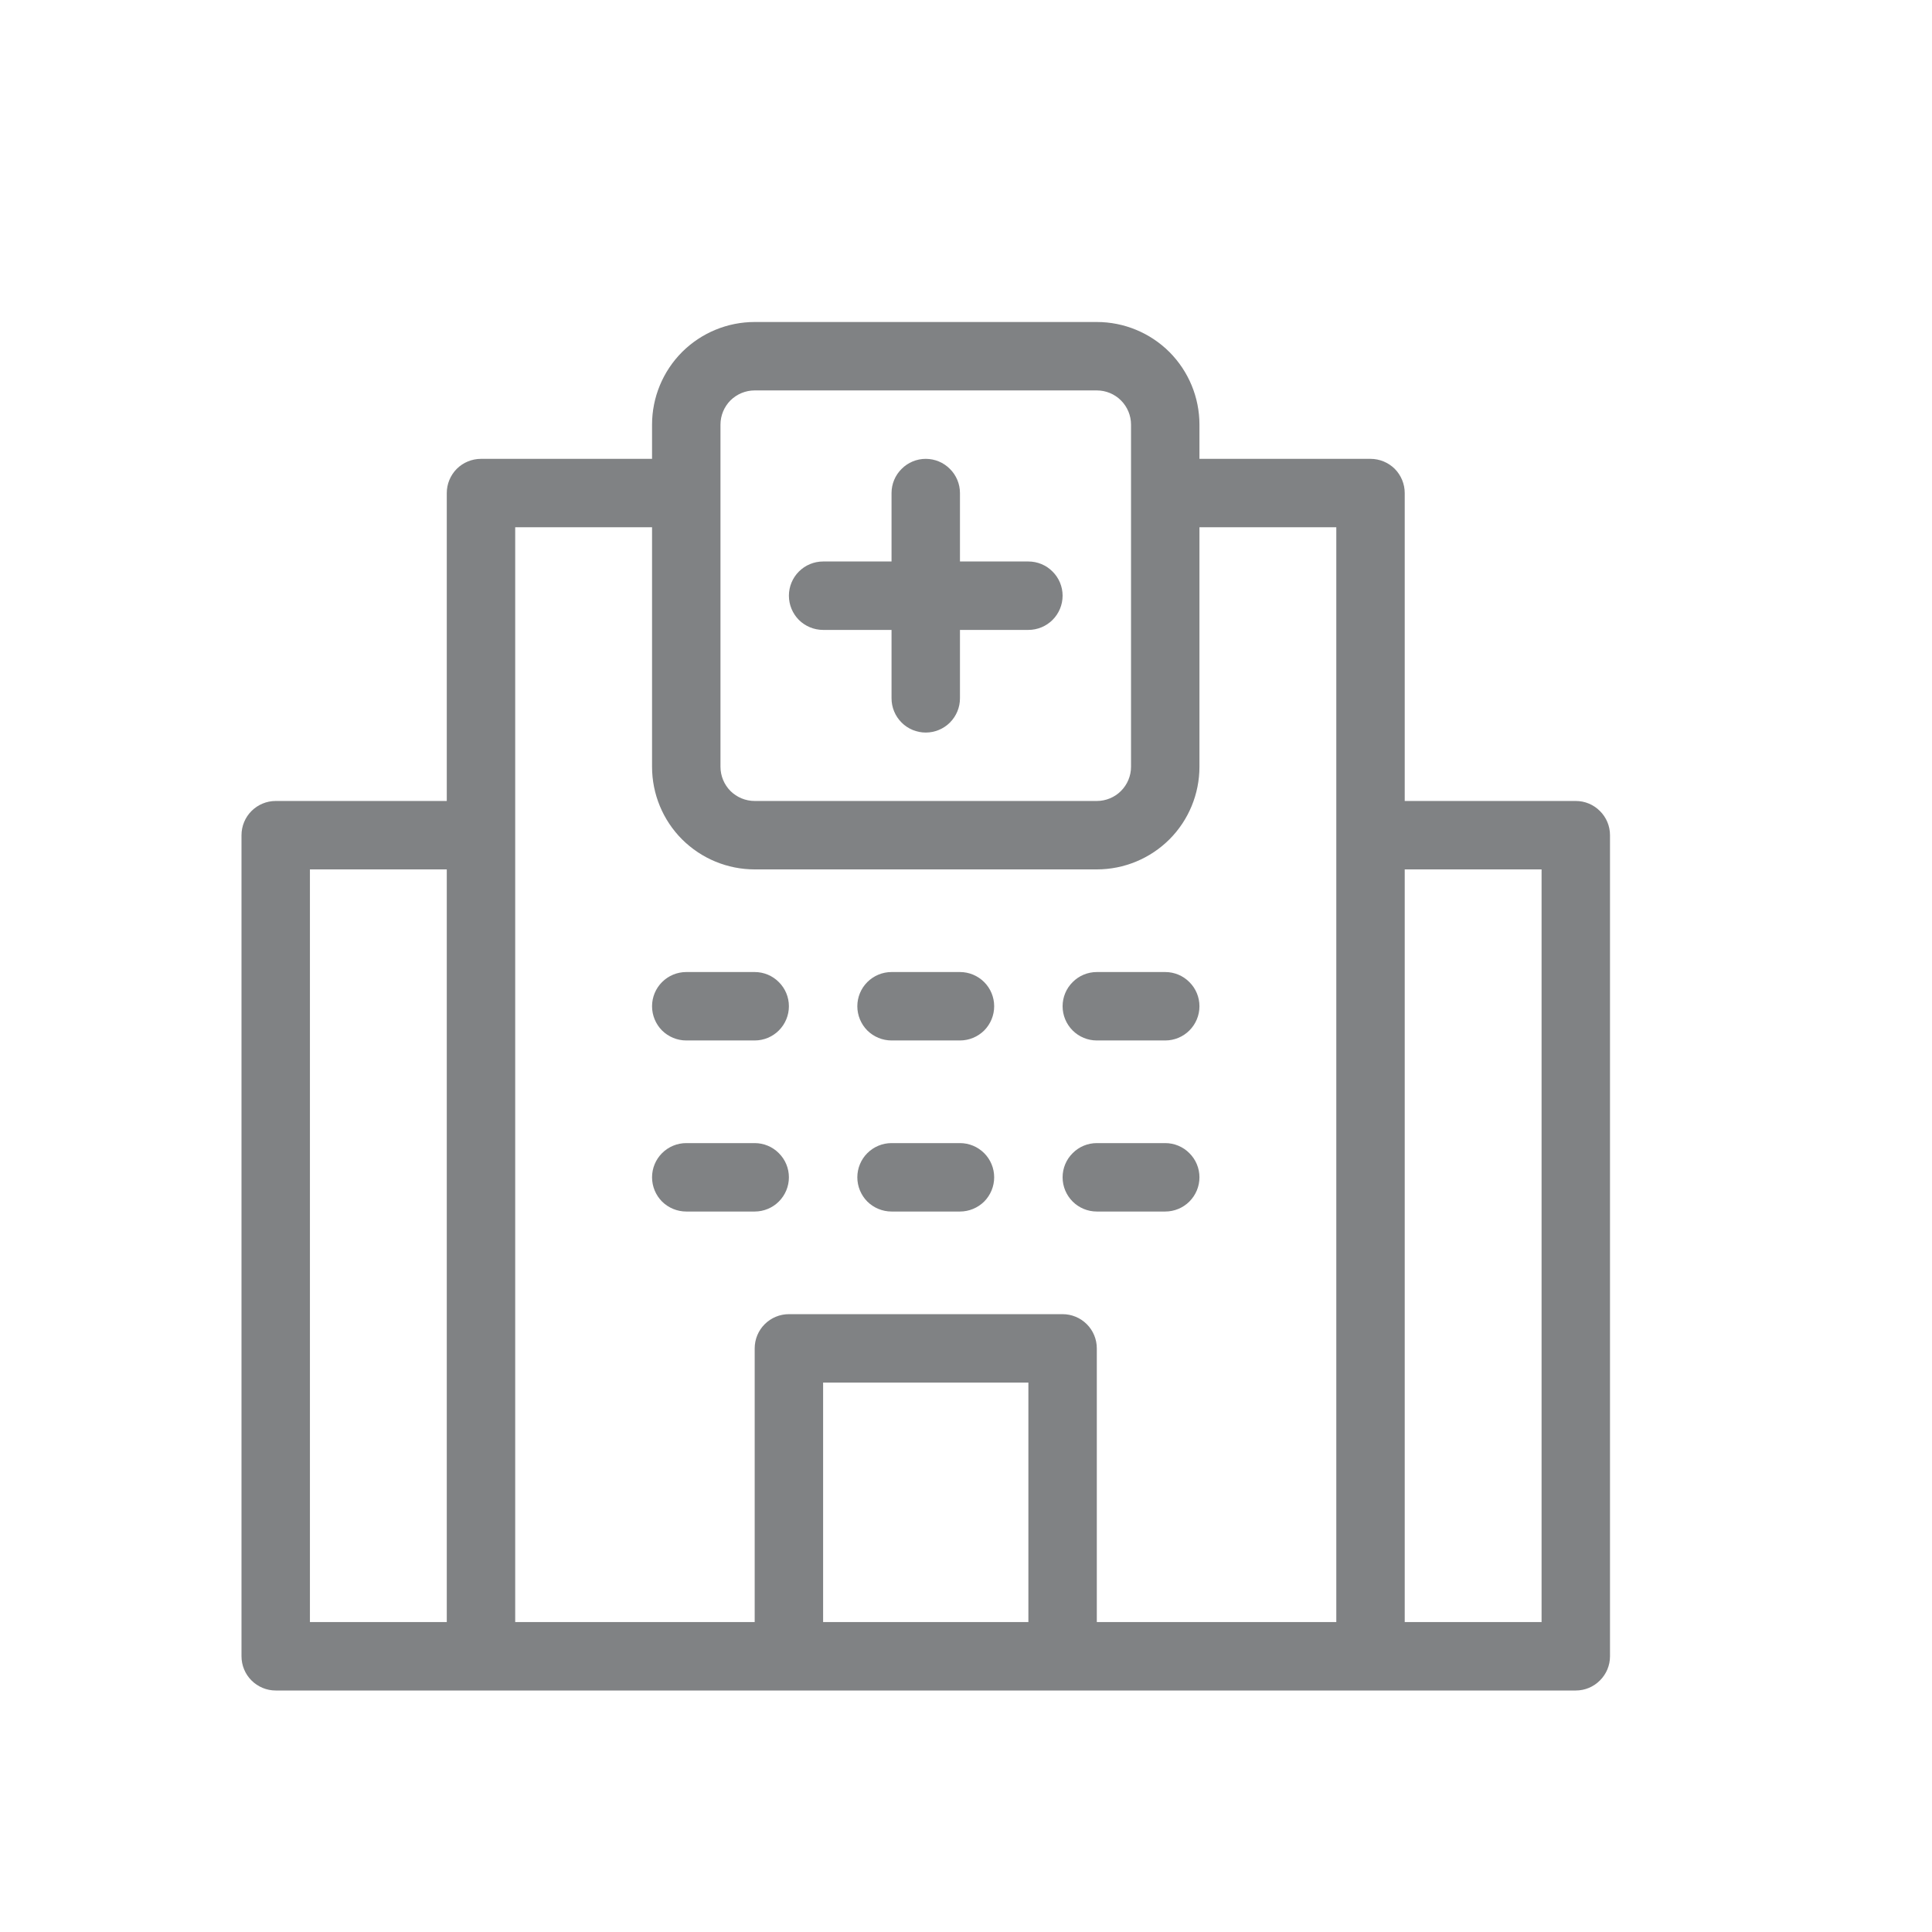 <svg xmlns="http://www.w3.org/2000/svg" width="24" height="24" viewBox="0 0 24 24" fill="none">
  <path d="M3.425 21H19.575C19.688 21 19.796 20.955 19.875 20.875C19.955 20.796 20 20.688 20 20.575V10.375C20 10.262 19.955 10.154 19.875 10.075C19.796 9.995 19.688 9.95 19.575 9.95H17.45V6.125C17.45 6.012 17.405 5.904 17.326 5.824C17.246 5.745 17.138 5.7 17.025 5.7H14.9V5.275C14.9 4.937 14.766 4.613 14.527 4.373C14.287 4.134 13.963 4 13.625 4H9.375C9.037 4 8.713 4.134 8.473 4.373C8.234 4.613 8.1 4.937 8.1 5.275V5.7H5.975C5.862 5.7 5.754 5.745 5.674 5.824C5.595 5.904 5.55 6.012 5.55 6.125V9.95H3.425C3.312 9.95 3.204 9.995 3.124 10.075C3.045 10.154 3 10.262 3 10.375V20.575C3 20.688 3.045 20.796 3.124 20.875C3.204 20.955 3.312 21 3.425 21ZM17.45 10.8H19.15V20.15H17.45V10.8ZM12.775 20.15H10.225V17.175H12.775V20.15ZM8.95 5.275C8.95 5.162 8.995 5.054 9.074 4.974C9.154 4.895 9.262 4.85 9.375 4.85H13.625C13.738 4.85 13.846 4.895 13.925 4.974C14.005 5.054 14.05 5.162 14.05 5.275V9.525C14.05 9.638 14.005 9.746 13.925 9.826C13.846 9.905 13.738 9.95 13.625 9.95H9.375C9.262 9.95 9.154 9.905 9.074 9.826C8.995 9.746 8.95 9.638 8.95 9.525V5.275ZM6.4 6.55H8.1V9.525C8.1 9.863 8.234 10.188 8.473 10.427C8.713 10.666 9.037 10.8 9.375 10.8H13.625C13.963 10.8 14.287 10.666 14.527 10.427C14.766 10.188 14.9 9.863 14.9 9.525V6.55H16.6V20.15H13.625V16.75C13.625 16.637 13.58 16.529 13.501 16.45C13.421 16.37 13.313 16.325 13.2 16.325H9.8C9.687 16.325 9.579 16.37 9.499 16.45C9.42 16.529 9.375 16.637 9.375 16.75V20.15H6.4V6.55ZM3.85 10.8H5.55V20.15H3.85V10.8Z" fill="#808284"/>
  <path d="M10.225 7.825H11.075V8.675C11.075 8.788 11.12 8.896 11.2 8.976C11.279 9.055 11.387 9.1 11.5 9.1C11.613 9.1 11.721 9.055 11.8 8.976C11.88 8.896 11.925 8.788 11.925 8.675V7.825H12.775C12.888 7.825 12.996 7.78 13.075 7.701C13.155 7.621 13.2 7.513 13.2 7.4C13.2 7.287 13.155 7.179 13.075 7.1C12.996 7.02 12.888 6.975 12.775 6.975H11.925V6.125C11.925 6.012 11.88 5.904 11.8 5.825C11.721 5.745 11.613 5.7 11.5 5.7C11.387 5.7 11.279 5.745 11.2 5.825C11.12 5.904 11.075 6.012 11.075 6.125V6.975H10.225C10.112 6.975 10.004 7.02 9.924 7.1C9.845 7.179 9.8 7.287 9.8 7.4C9.8 7.513 9.845 7.621 9.924 7.701C10.004 7.78 10.112 7.825 10.225 7.825Z" fill="#808284"/>
  <path d="M8.525 12.925H9.375C9.488 12.925 9.596 12.88 9.675 12.801C9.755 12.721 9.8 12.613 9.8 12.5C9.8 12.387 9.755 12.279 9.675 12.2C9.596 12.12 9.488 12.075 9.375 12.075H8.525C8.412 12.075 8.304 12.12 8.224 12.2C8.145 12.279 8.1 12.387 8.1 12.5C8.1 12.613 8.145 12.721 8.224 12.801C8.304 12.88 8.412 12.925 8.525 12.925Z" fill="#808284"/>
  <path d="M9.8 14.625C9.8 14.512 9.755 14.404 9.675 14.325C9.596 14.245 9.488 14.2 9.375 14.2H8.525C8.412 14.2 8.304 14.245 8.224 14.325C8.145 14.404 8.1 14.512 8.1 14.625C8.1 14.738 8.145 14.846 8.224 14.926C8.304 15.005 8.412 15.05 8.525 15.05H9.375C9.488 15.05 9.596 15.005 9.675 14.926C9.755 14.846 9.8 14.738 9.8 14.625Z" fill="#808284"/>
  <path d="M11.075 12.925H11.925C12.038 12.925 12.146 12.88 12.226 12.801C12.305 12.721 12.35 12.613 12.35 12.5C12.35 12.387 12.305 12.279 12.226 12.2C12.146 12.12 12.038 12.075 11.925 12.075H11.075C10.962 12.075 10.854 12.12 10.774 12.2C10.695 12.279 10.65 12.387 10.65 12.5C10.65 12.613 10.695 12.721 10.774 12.801C10.854 12.88 10.962 12.925 11.075 12.925Z" fill="#808284"/>
  <path d="M11.075 15.05H11.925C12.038 15.05 12.146 15.005 12.226 14.926C12.305 14.846 12.35 14.738 12.35 14.625C12.35 14.512 12.305 14.404 12.226 14.325C12.146 14.245 12.038 14.2 11.925 14.2H11.075C10.962 14.2 10.854 14.245 10.774 14.325C10.695 14.404 10.65 14.512 10.65 14.625C10.65 14.738 10.695 14.846 10.774 14.926C10.854 15.005 10.962 15.05 11.075 15.05Z" fill="#808284"/>
  <path d="M13.625 12.925H14.475C14.588 12.925 14.696 12.88 14.775 12.801C14.855 12.721 14.9 12.613 14.9 12.5C14.9 12.387 14.855 12.279 14.775 12.2C14.696 12.12 14.588 12.075 14.475 12.075H13.625C13.512 12.075 13.404 12.12 13.325 12.2C13.245 12.279 13.2 12.387 13.2 12.5C13.2 12.613 13.245 12.721 13.325 12.801C13.404 12.88 13.512 12.925 13.625 12.925Z" fill="#808284"/>
  <path d="M13.625 15.05H14.475C14.588 15.05 14.696 15.005 14.775 14.926C14.855 14.846 14.9 14.738 14.9 14.625C14.9 14.512 14.855 14.404 14.775 14.325C14.696 14.245 14.588 14.2 14.475 14.2H13.625C13.512 14.2 13.404 14.245 13.325 14.325C13.245 14.404 13.2 14.512 13.2 14.625C13.2 14.738 13.245 14.846 13.325 14.926C13.404 15.005 13.512 15.05 13.625 15.05Z" fill="#808284"/>
</svg>
